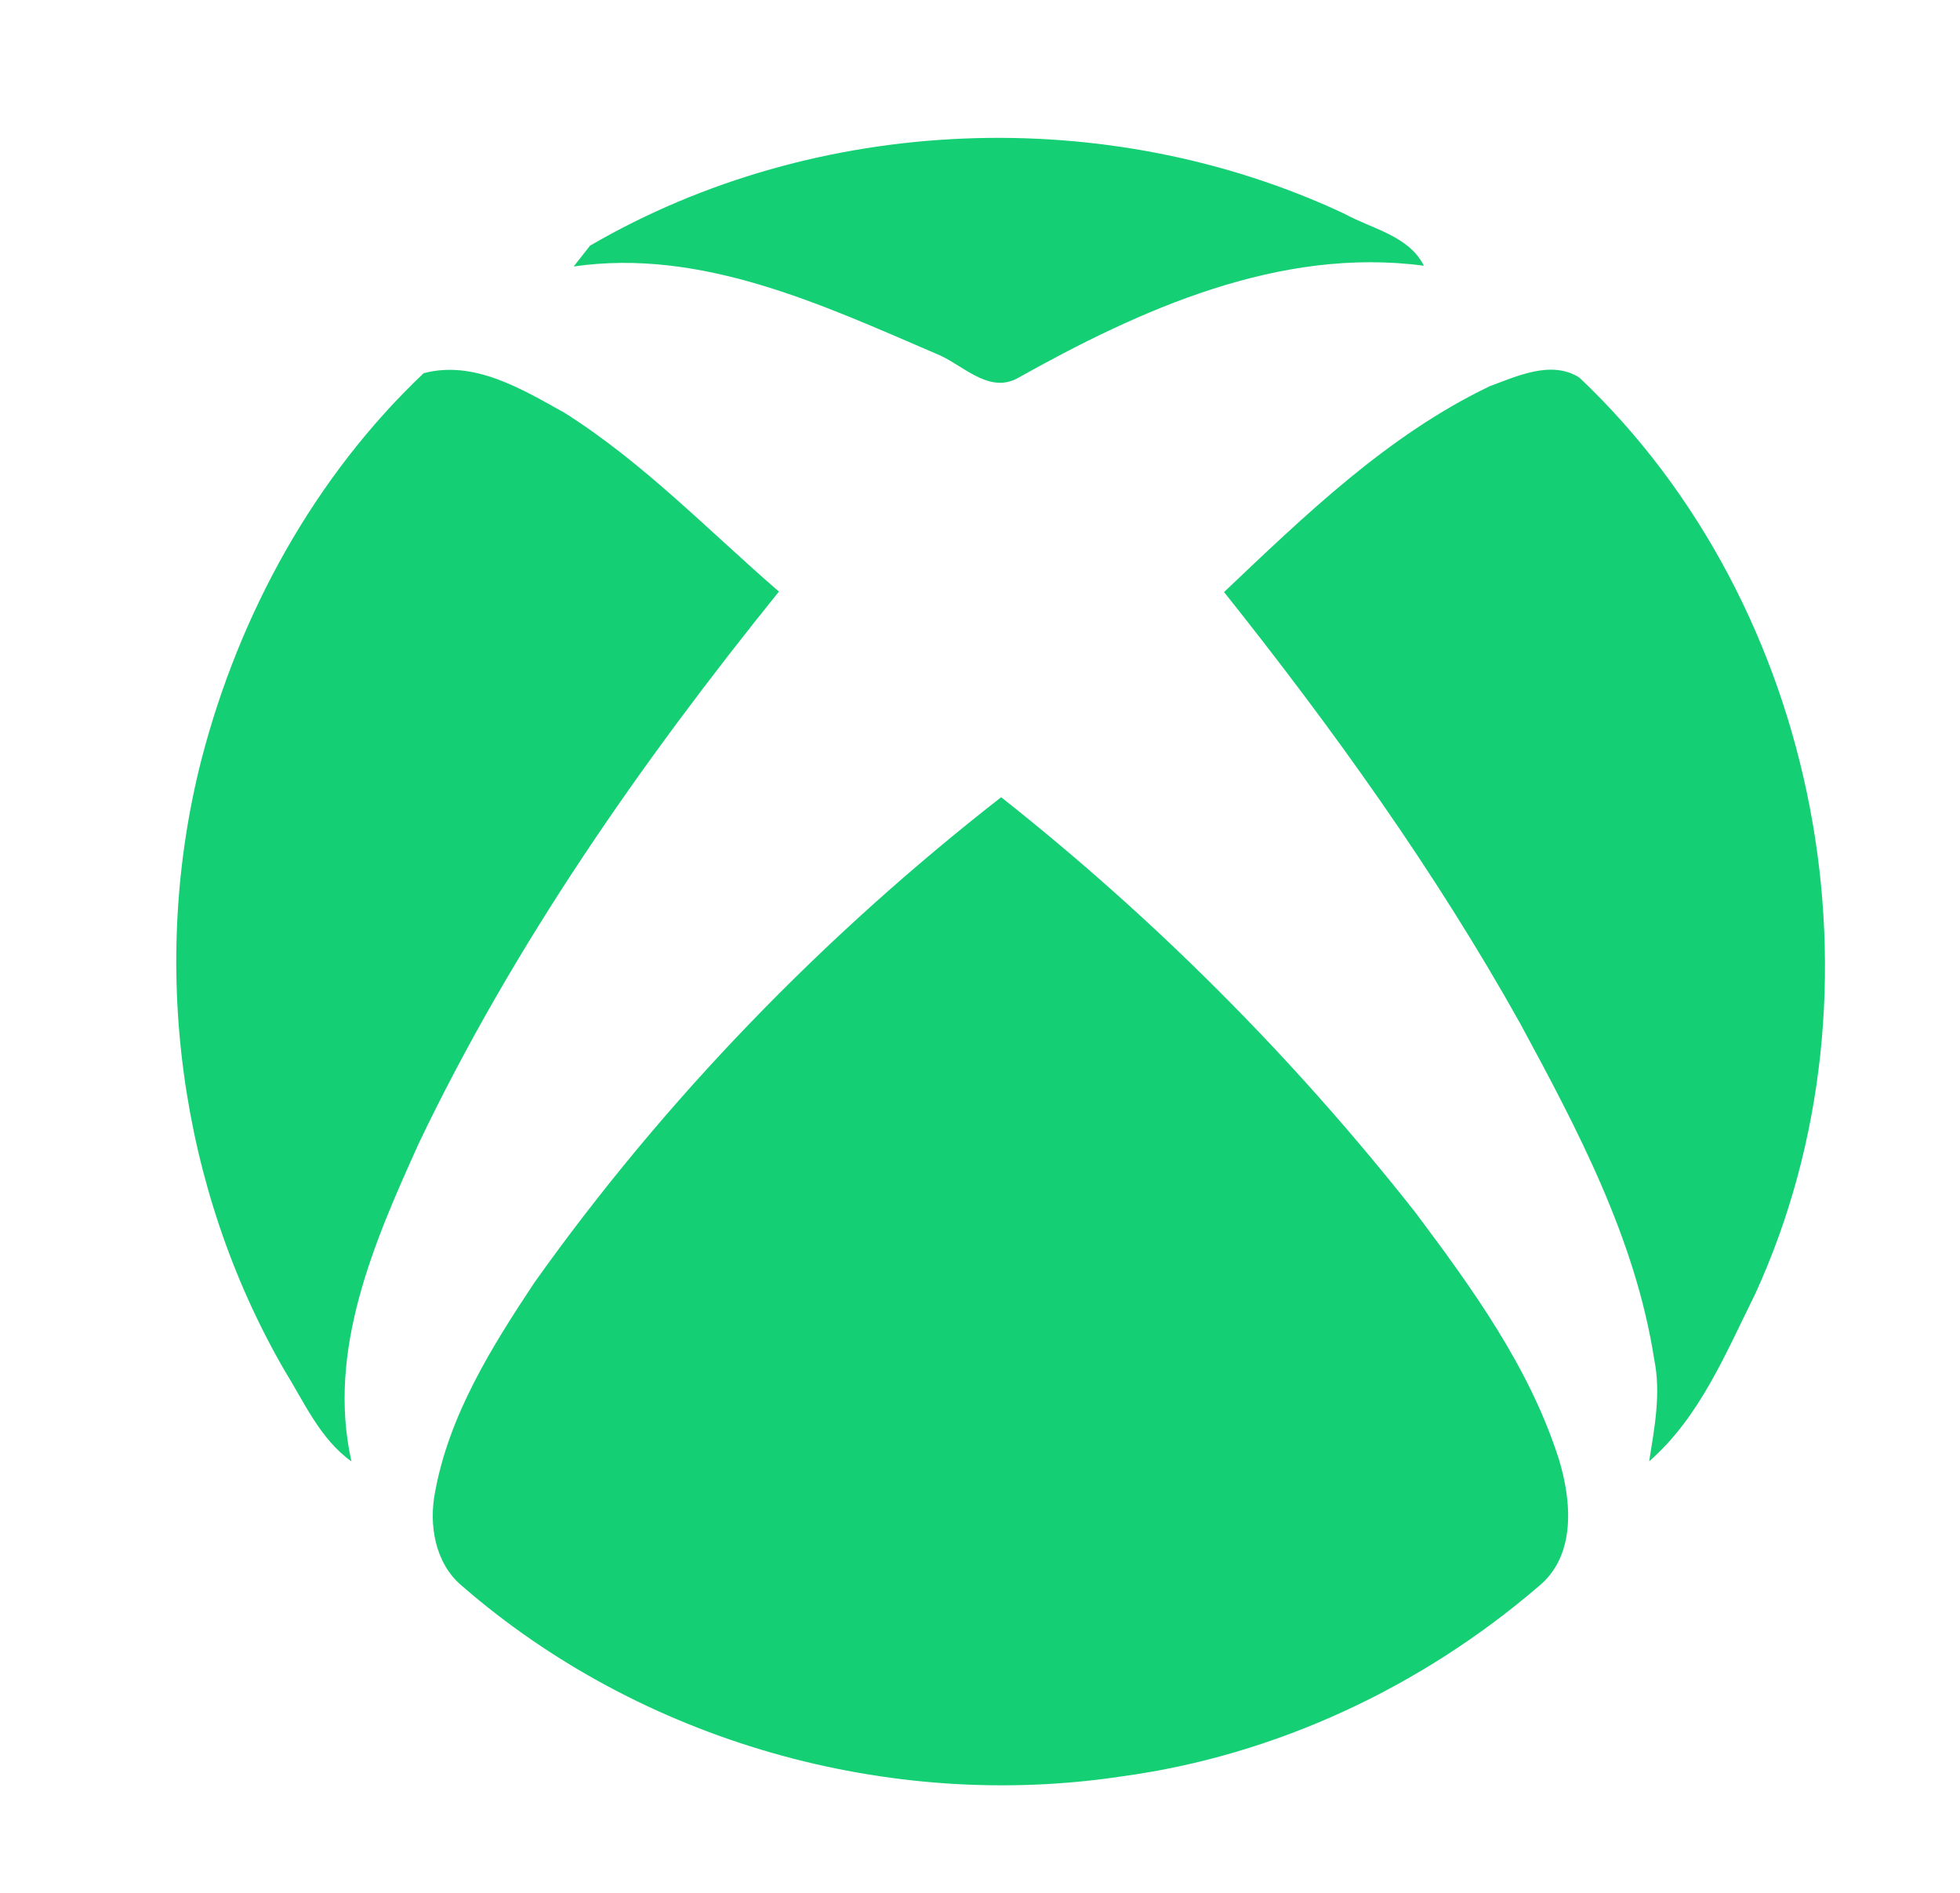 <svg width="29" height="28" viewBox="0 0 29 28" fill="none" xmlns="http://www.w3.org/2000/svg">
<g clip-path="url(#clip0_27_416)">
<path d="M8.73 3.634C12.084 1.683 16.385 1.518 19.892 3.162C20.297 3.386 20.844 3.485 21.068 3.931C18.927 3.646 16.864 4.581 15.04 5.603C14.605 5.823 14.222 5.372 13.836 5.226C12.151 4.502 10.371 3.669 8.488 3.942C8.547 3.866 8.67 3.711 8.73 3.634ZM2.984 11.223C3.542 9.076 4.655 7.049 6.268 5.521C7.013 5.322 7.727 5.758 8.355 6.108C9.522 6.845 10.485 7.852 11.525 8.751C9.484 11.279 7.606 13.967 6.2 16.905C5.537 18.37 4.832 19.977 5.2 21.618C4.735 21.286 4.502 20.743 4.209 20.271C2.644 17.567 2.207 14.247 2.984 11.222L2.984 11.223ZM22.032 5.717C22.444 5.565 22.958 5.321 23.37 5.587C26.945 8.971 28.02 14.662 25.972 19.136C25.539 20.007 25.148 20.968 24.401 21.616C24.48 21.119 24.578 20.613 24.476 20.111C24.199 18.325 23.34 16.705 22.49 15.135C21.229 12.879 19.719 10.777 18.111 8.758C19.311 7.62 20.528 6.441 22.032 5.718L22.032 5.717ZM7.906 18.974C9.836 16.26 12.188 13.84 14.813 11.793C17.087 13.589 19.149 15.658 20.942 17.936C21.784 19.059 22.629 20.225 23.062 21.576C23.255 22.2 23.325 23.018 22.757 23.473C21.027 24.957 18.875 25.967 16.613 26.275C13.149 26.803 9.477 25.76 6.829 23.454C6.435 23.122 6.342 22.551 6.438 22.068C6.647 20.928 7.275 19.925 7.906 18.974H7.906ZM17.771 31.151C19.719 29.704 22.43 29.447 24.655 30.371C25.949 30.905 27.001 31.903 27.776 33.053C28.526 34.478 28.917 36.09 28.861 37.705C28.83 39.834 28.053 42.035 26.429 43.465C23.733 45.857 19.107 45.618 16.75 42.855C15.109 40.984 14.651 38.33 15.025 35.924C15.162 34.854 15.619 33.876 16.07 32.909C16.596 32.286 17.104 31.633 17.771 31.151M21.071 31.478C20.001 31.666 18.912 32.114 18.251 33.017C17.115 34.077 16.668 35.657 16.603 37.169C16.577 38.947 17.032 40.86 18.355 42.128C20.14 43.953 23.354 44.014 25.238 42.31C26.261 41.414 26.874 40.12 27.074 38.787C27.37 36.995 27.086 35.049 26.045 33.535C25.727 33.155 25.337 32.844 25.023 32.461C23.93 31.572 22.442 31.29 21.07 31.478L21.071 31.478ZM-10.44 30.185C-9.8 30.178 -9.158 30.18 -8.518 30.176C-7.154 32.056 -5.655 33.833 -4.361 35.765C-3.029 33.912 -1.533 32.178 -0.307 30.253C0.364 30.076 1.081 30.201 1.77 30.19C0.106 32.535 -1.661 34.805 -3.319 37.157C-2.739 37.821 -2.262 38.567 -1.764 39.293C-0.414 41.125 0.932 42.959 2.279 44.793C1.627 44.789 0.975 44.787 0.322 44.786C-1.205 42.724 -2.709 40.645 -4.287 38.622C-4.724 38.908 -4.908 39.467 -5.264 39.845C-5.751 40.294 -6.088 40.874 -6.495 41.392C-7.319 42.527 -8.166 43.646 -8.99 44.782C-9.646 44.782 -10.302 44.786 -10.957 44.793C-9.39 42.696 -7.863 40.568 -6.3 38.467C-5.967 38.042 -5.827 37.454 -5.343 37.16C-5.883 36.532 -6.371 35.859 -6.818 35.161C-7.359 34.438 -7.955 33.756 -8.499 33.032C-8.964 31.973 -9.821 31.153 -10.44 30.185L-10.44 30.185Z" fill="#15CF74"/>
</g>
<defs>
<clipPath id="clip0_27_416">
<rect width="29" height="28" fill="white"/>
</clipPath>
</defs>
</svg>
